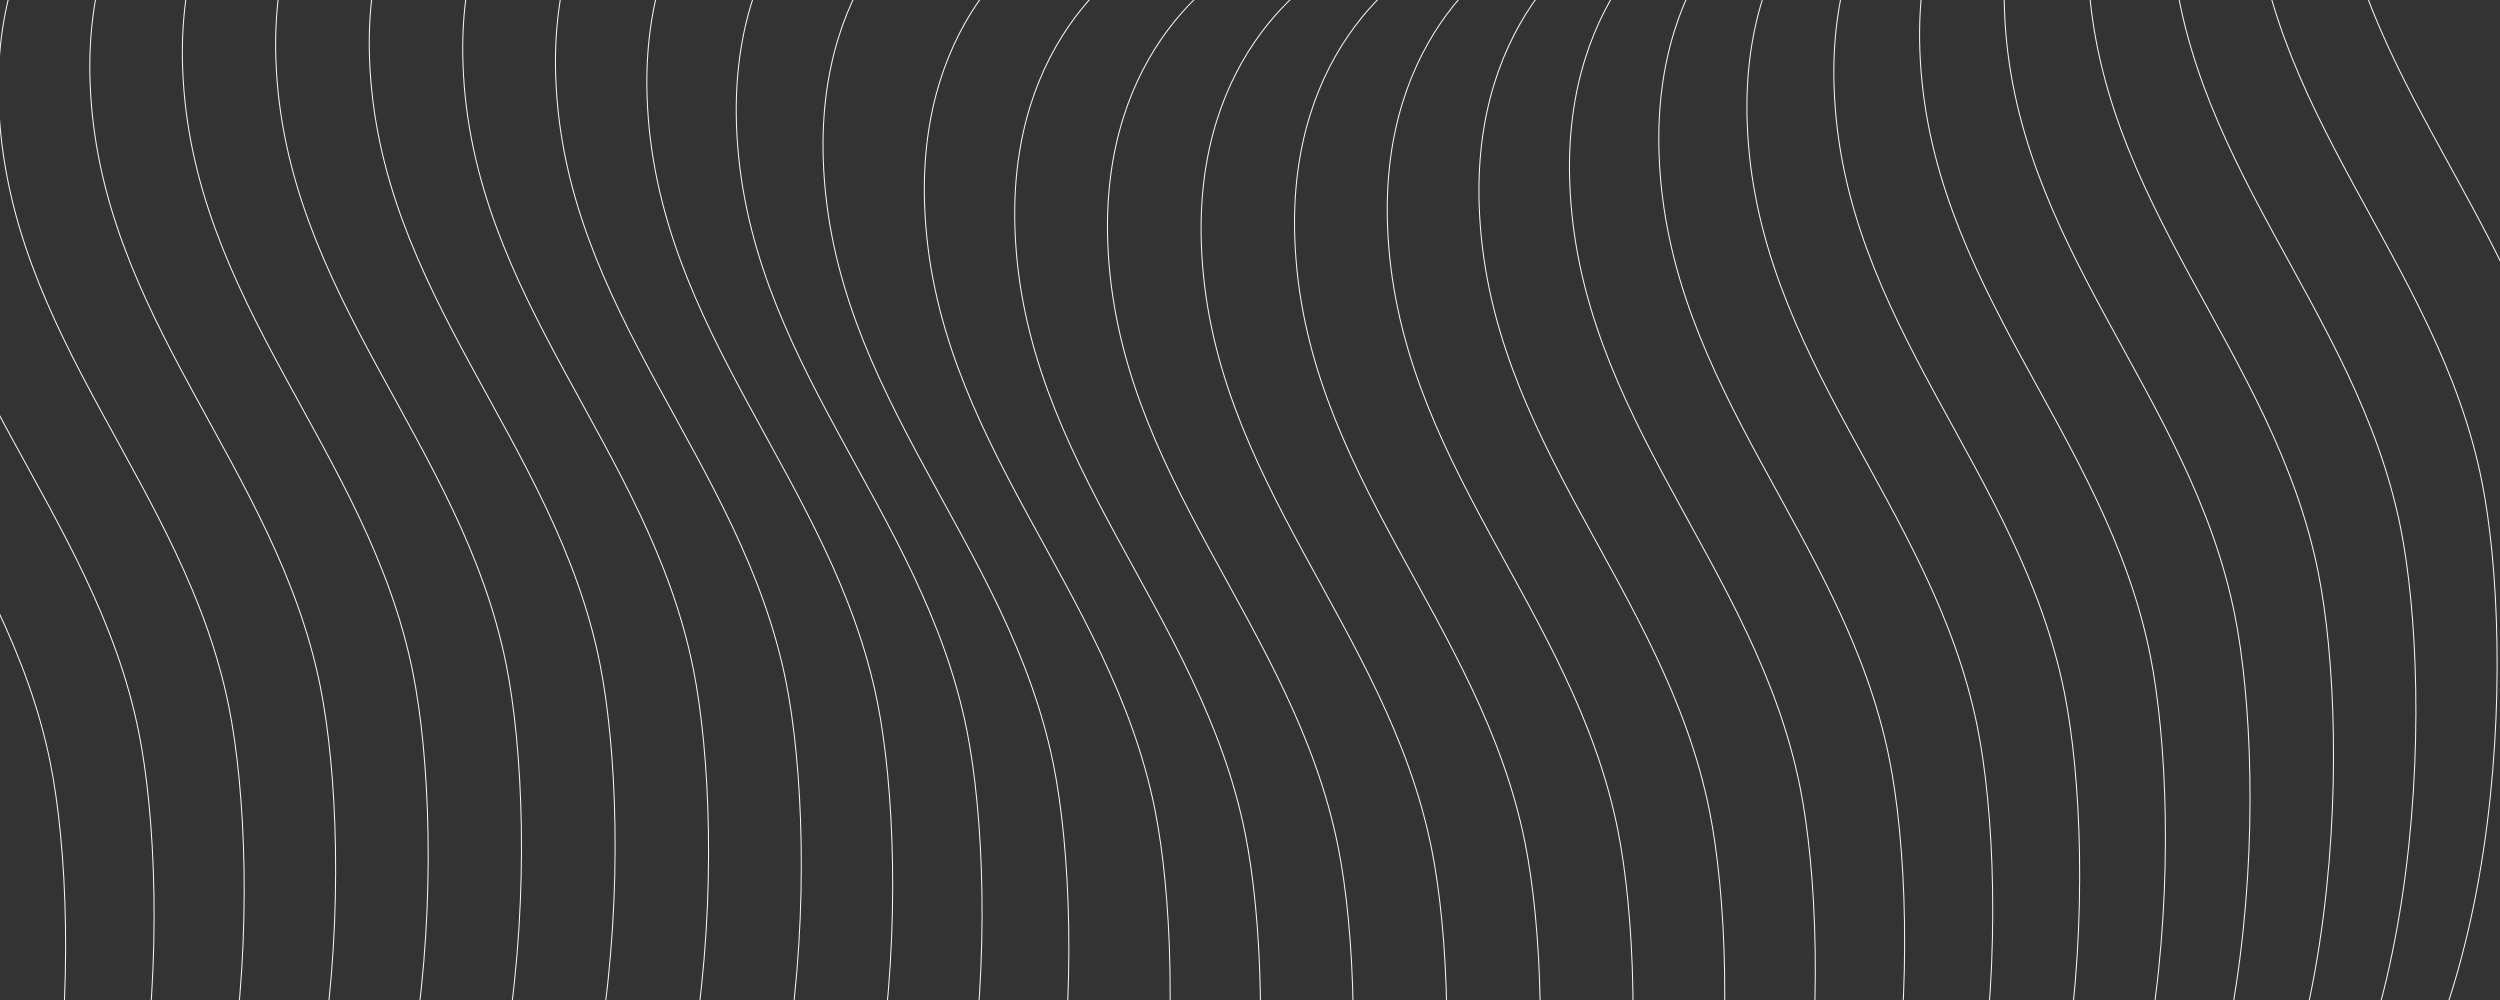 <svg xmlns="http://www.w3.org/2000/svg" width="2400" height="960" viewBox="0 0 2400 960" fill="none">
<rect x="0" y="0" width="2400" height="960" fill="#333333" stroke="none"/>
<g clip-path="url(#clip0_202_36)">
<path d="M2399.7 -449C2343.3 -429.805 2232.06 -346.203 2238.32 -165.347C2246.14 60.721 2416.76 202.192 2459.41 415.465C2490.9 572.876 2486.43 967.13 2294.48 1132.77" stroke="#F3F3F3" strokeWidth="7.786"/>
<path d="M2322.87 -402.345C2266.48 -383.15 2155.24 -299.547 2161.5 -118.692C2169.32 107.377 2339.94 248.848 2382.59 462.12C2414.07 619.532 2409.61 1013.79 2217.66 1179.43" stroke="#F3F3F3" strokeWidth="7.786"/>
<path d="M2244.88 -357.658C2188.48 -338.463 2077.25 -254.86 2083.51 -74.005C2091.33 152.064 2261.94 293.535 2304.6 506.807C2336.08 664.218 2331.61 1058.47 2139.67 1224.11" stroke="#F3F3F3" strokeWidth="7.786"/>
<path d="M2165.8 -314.926C2109.4 -295.731 1998.17 -212.128 2004.43 -31.273C2012.25 194.796 2182.86 336.267 2225.52 549.539C2257 706.951 2252.53 1101.2 2060.59 1266.85" stroke="#F3F3F3" strokeWidth="7.786"/>
<path d="M2085.65 -274.235C2029.25 -255.04 1918.02 -171.437 1924.28 9.418C1932.1 235.487 2102.71 376.958 2145.37 590.23C2176.85 747.641 2172.38 1141.9 1980.44 1307.54" stroke="#F3F3F3" strokeWidth="7.786"/>
<path d="M2004.43 -235.735C1948.03 -216.541 1836.8 -132.938 1843.05 47.917C1850.87 273.986 2021.49 415.457 2064.14 628.73C2095.63 786.141 2091.16 1180.4 1899.21 1346.04" stroke="#F3F3F3" strokeWidth="7.786"/>
<path d="M1922.11 -199.637C1865.71 -180.442 1754.47 -96.839 1760.73 84.016C1768.55 310.085 1939.17 451.556 1981.82 664.828C2013.31 822.239 2008.84 1216.49 1816.89 1382.14" stroke="#F3F3F3" strokeWidth="7.786"/>
<path d="M1838.66 -166.213C1782.27 -147.018 1671.03 -63.415 1677.29 117.44C1685.11 343.509 1855.73 484.98 1898.38 698.252C1929.86 855.663 1925.4 1249.92 1733.45 1415.56" stroke="#F3F3F3" strokeWidth="7.786"/>
<path d="M1754.07 -135.811C1697.68 -116.616 1586.44 -33.013 1592.7 147.842C1600.52 373.911 1771.14 515.382 1813.79 728.654C1845.27 886.065 1840.81 1280.32 1648.86 1445.96" stroke="#F3F3F3" strokeWidth="7.786"/>
<path d="M1668.32 -108.873C1611.92 -89.678 1500.69 -6.076 1506.94 174.78C1514.76 400.849 1685.38 542.319 1728.04 755.592C1759.52 913.003 1755.05 1307.26 1563.1 1472.9" stroke="#F3F3F3" strokeWidth="7.786"/>
<path d="M1581.4 -85.957C1525 -66.763 1413.77 16.84 1420.03 197.696C1427.85 423.765 1598.46 565.235 1641.12 778.508C1672.6 935.919 1668.13 1330.17 1476.19 1495.81" stroke="#F3F3F3" strokeWidth="7.786"/>
<path d="M1493.37 -67.773C1436.97 -48.578 1325.74 35.025 1332 215.88C1339.82 441.949 1510.43 583.419 1553.09 796.692C1584.57 954.103 1580.1 1348.36 1388.16 1514" stroke="#F3F3F3" strokeWidth="7.786"/>
<path d="M1404.37 -55.221C1347.97 -36.026 1236.73 47.577 1242.99 228.432C1250.81 454.501 1421.43 595.972 1464.08 809.244C1495.57 966.655 1491.1 1360.91 1299.15 1526.55" stroke="#F3F3F3" strokeWidth="7.786"/>
<path d="M1314.67 -49.429C1258.27 -30.235 1147.03 53.368 1153.29 234.223C1161.11 460.292 1331.73 601.763 1374.38 815.036C1405.87 972.447 1401.4 1366.7 1209.45 1532.34" stroke="#F3F3F3" strokeWidth="7.786"/>
<path d="M1224.81 -51.785C1168.41 -32.591 1057.18 51.012 1063.43 231.867C1071.25 457.936 1241.87 599.407 1284.53 812.68C1316.01 970.091 1311.54 1364.34 1119.6 1529.99" stroke="#F3F3F3" strokeWidth="7.786"/>
<path d="M1135.74 -63.892C1079.34 -44.697 968.109 38.906 974.365 219.761C982.185 445.83 1152.8 587.301 1195.46 800.574C1226.94 957.985 1222.47 1352.24 1030.53 1517.88" stroke="#F3F3F3" strokeWidth="7.786"/>
<path d="M1048.98 -87.378C992.577 -68.184 881.344 15.419 887.6 196.274C895.42 422.343 1066.04 563.814 1108.69 777.087C1140.17 934.498 1135.71 1328.75 943.762 1494.39" stroke="#F3F3F3" strokeWidth="7.786"/>
<path d="M951.734 -129.82C895.336 -110.625 784.102 -27.022 790.358 153.833C798.178 379.902 968.796 521.373 1011.45 734.645C1042.93 892.057 1038.47 1286.31 846.52 1451.95" stroke="#F3F3F3" strokeWidth="7.786"/>
<path d="M868.419 -163.559C812.02 -144.365 700.787 -60.762 707.043 120.093C714.863 346.162 885.481 487.633 928.135 700.906C959.618 858.317 955.15 1252.57 763.205 1418.21" stroke="#F3F3F3" strokeWidth="7.786"/>
<path d="M782.603 -190.3C726.204 -171.106 614.97 -87.503 621.226 93.353C629.046 319.421 799.664 460.892 842.319 674.165C873.801 831.576 869.333 1225.83 677.388 1391.47" stroke="#F3F3F3" strokeWidth="7.786"/>
<path d="M694.873 -209.877C638.474 -190.682 527.24 -107.079 533.496 73.776C541.316 299.845 711.934 441.316 754.589 654.588C786.071 811.999 781.604 1206.25 589.658 1371.9" stroke="#F3F3F3" strokeWidth="7.786"/>
<path d="M605.846 -222.293C549.447 -203.098 438.214 -119.495 444.47 61.36C452.29 287.429 622.908 428.9 665.563 642.172C697.045 799.583 692.577 1193.84 500.632 1359.48" stroke="#F3F3F3" strokeWidth="7.786"/>
<path d="M516.123 -227.703C459.724 -208.508 348.49 -124.906 354.746 55.95C362.566 282.019 533.184 423.489 575.839 636.762C607.321 794.173 602.854 1188.43 410.908 1354.07" stroke="#F3F3F3" strokeWidth="7.786"/>
<path d="M426.245 -226.386C369.846 -207.191 258.612 -123.588 264.868 57.267C272.688 283.336 443.307 424.807 485.961 638.079C517.443 795.49 512.976 1189.74 321.03 1355.39" stroke="#F3F3F3" strokeWidth="7.786"/>
<path d="M336.687 -218.695C280.288 -199.501 169.055 -115.898 175.311 64.957C183.131 291.026 353.749 432.497 396.403 645.77C427.886 803.181 423.418 1197.43 231.473 1363.08" stroke="#F3F3F3" strokeWidth="7.786"/>
<path d="M247.846 -205.025C191.447 -185.831 80.213 -102.228 86.469 78.627C94.29 304.696 264.908 446.167 307.562 659.44C339.044 816.851 334.577 1211.1 142.631 1376.75" stroke="#F3F3F3" strokeWidth="7.786"/>
<path d="M160.045 -185.77C103.646 -166.576 -7.588 -82.973 -1.332 97.882C6.488 323.951 177.107 465.422 219.761 678.695C251.243 836.106 246.776 1230.36 54.83 1396" stroke="#F3F3F3" strokeWidth="7.786"/>
<path d="M73.554 -161.293C17.155 -142.098 -94.078 -58.495 -87.822 122.36C-80.002 348.429 90.616 489.9 133.27 703.172C164.753 860.583 160.285 1254.84 -31.66 1420.48" stroke="#F3F3F3" strokeWidth="7.786"/>
<path d="M-11.371 -131.9C-67.769 -112.705 -179.003 -29.102 -172.747 151.753C-164.927 377.822 5.691 519.293 48.346 732.565C79.828 889.976 75.36 1284.23 -116.585 1449.87" stroke="#F3F3F3" strokeWidth="7.786"/>
</g>
<defs>
<clipPath id="clip0_202_36">
<rect width="2400" height="960" fill="white"/>
</clipPath>
</defs>
</svg>